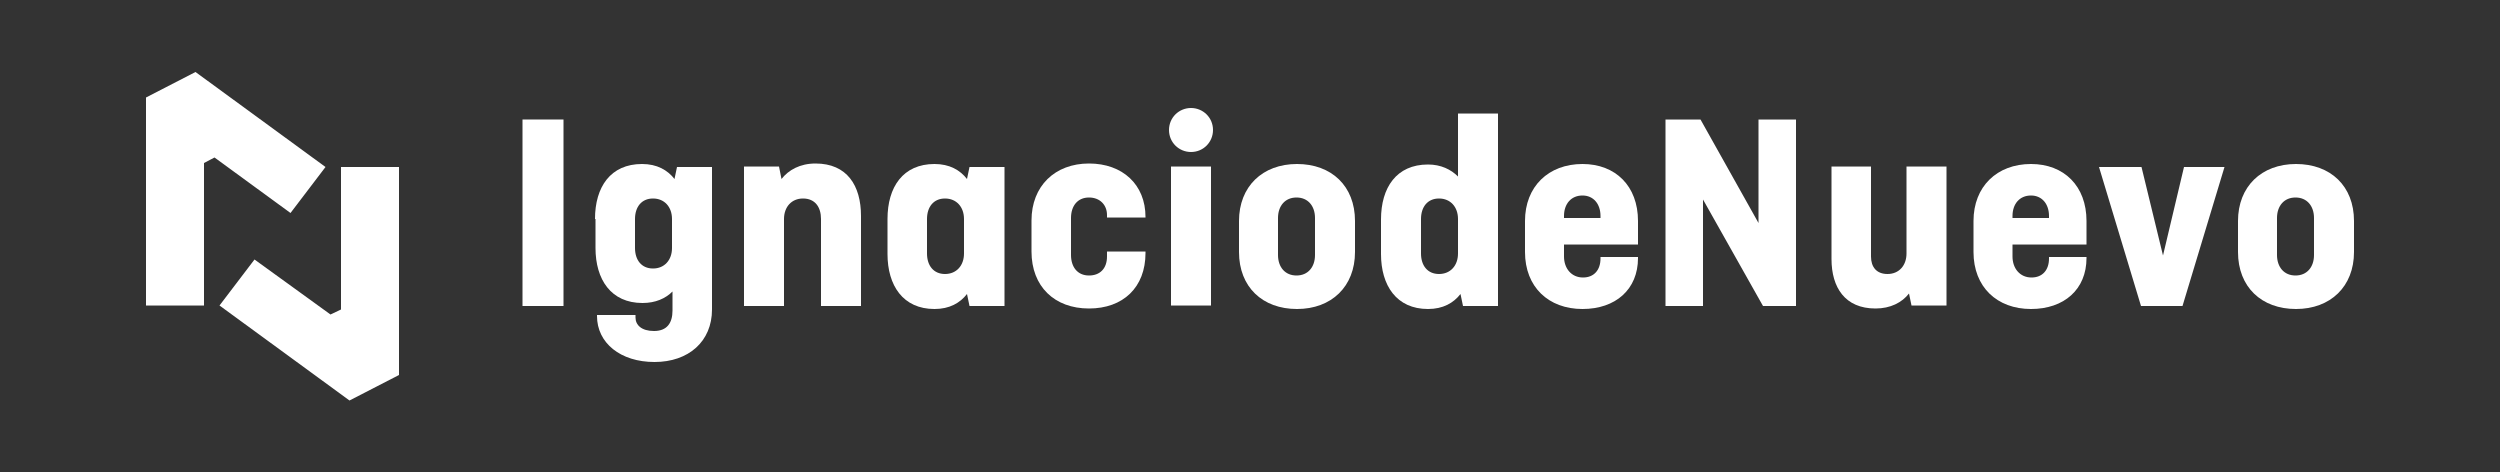 <?xml version="1.0" encoding="utf-8"?>
<!-- Generator: Adobe Illustrator 19.2.0, SVG Export Plug-In . SVG Version: 6.00 Build 0)  -->
<svg version="1.1" id="Capa_1" xmlns="http://www.w3.org/2000/svg" xmlns:xlink="http://www.w3.org/1999/xlink" x="0px" y="0px"
	 viewBox="0 0 500 94.5" style="enable-background:new 0 0 500 94.5;" xml:space="preserve">
<rect x="0" y="0" width="500" height="94.5" fill="#333333" stroke="none"/>
<style type="text/css">
	.st0{fill:white;}
</style>
<g>
	<g>
		<polygon class="st0" points="68.2,33.4 68.2,61.9 66.1,62.9 50.9,51.9 43.9,61.1 69.9,80.1 79.8,75 79.8,33.4 		"/>
		<polygon class="st0" points="65.1,33.4 39.1,14.4 29.2,19.5 29.2,61.1 40.8,61.1 40.8,32.6 42.9,31.5 58.1,42.6 		"/>
	</g>
	<g>
		<path class="st0" d="M112.7,61.2h-8.2V23.9h8.2V61.2z"/>
		<path class="st0" d="M119,43.8c0-6.4,3.1-11,9.4-11c3,0,5.1,1.2,6.5,3l0.5-2.4h7v28.5c0,6.4-4.7,10.5-11.5,10.5
			c-6.8,0-11.5-3.8-11.5-9.2V63h7.7v0.5c0,1.5,1.2,2.7,3.7,2.7c2.6,0,3.7-1.6,3.7-4.1v-3.8c-1.4,1.4-3.4,2.3-6,2.3
			c-6.3,0-9.4-4.7-9.4-11V43.8z M134.4,49.6v-5.8c0-2.4-1.5-4.1-3.8-4.1c-2.3,0-3.6,1.7-3.6,4.1v5.8c0,2.4,1.3,4.1,3.6,4.1
			C132.9,53.7,134.4,52,134.4,49.6z"/>
		<path class="st0" d="M148.8,61.2V33.3h7l0.5,2.5c1.4-1.8,3.7-3.1,6.8-3.1c6.3,0,9.1,4.4,9.1,10.5v18h-8V43.8
			c0-2.4-1.2-4.1-3.6-4.1c-2.3,0-3.8,1.7-3.8,4.1v17.4H148.8z"/>
		<path class="st0" d="M177.5,43.8c0-6.4,3.1-11,9.4-11c3,0,5.1,1.2,6.5,3l0.5-2.4h7v27.8h-7l-0.5-2.4c-1.4,1.8-3.5,3-6.5,3
			c-6.3,0-9.4-4.7-9.4-11V43.8z M192.8,50.7v-6.9c0-2.4-1.5-4.1-3.8-4.1c-2.3,0-3.6,1.7-3.6,4.1v6.9c0,2.4,1.3,4.1,3.6,4.1
			C191.3,54.8,192.8,53.1,192.8,50.7z"/>
		<path class="st0" d="M229.1,50.3v0.3c0,6.9-4.5,11.1-11.3,11.1c-6.9,0-11.5-4.4-11.5-11.4v-6.2c0-6.9,4.7-11.4,11.5-11.4
			c6.7,0,11.3,4.2,11.3,10.7v0.1h-7.7V43c0-2-1.4-3.5-3.6-3.5c-2.3,0-3.6,1.7-3.6,4.1V51c0,2.4,1.3,4.1,3.6,4.1
			c2.2,0,3.6-1.4,3.6-3.8v-1H229.1z"/>
		<path class="st0" d="M238.2,21.6c2.4,0,4.4,1.9,4.4,4.4c0,2.4-1.9,4.4-4.4,4.4c-2.4,0-4.4-1.9-4.4-4.4
			C233.8,23.5,235.8,21.6,238.2,21.6z M242.2,33.3v27.8h-8V33.3H242.2z"/>
		<path class="st0" d="M271,50.4c0,6.9-4.7,11.4-11.6,11.4c-6.9,0-11.6-4.4-11.6-11.4v-6.2c0-6.9,4.7-11.4,11.6-11.4
			c6.9,0,11.6,4.4,11.6,11.4V50.4z M255.6,51c0,2.4,1.4,4.1,3.7,4.1c2.3,0,3.7-1.7,3.7-4.1v-7.4c0-2.4-1.4-4.1-3.7-4.1
			c-2.3,0-3.7,1.7-3.7,4.1V51z"/>
		<path class="st0" d="M292.1,58.8c-1.4,1.8-3.5,3-6.5,3c-6.3,0-9.4-4.7-9.4-11v-6.9c0-6.4,3.1-11,9.4-11c2.6,0,4.6,1,6,2.4V22.7h8
			v38.5h-7L292.1,58.8z M291.6,50.7v-6.9c0-2.4-1.5-4.1-3.8-4.1c-2.3,0-3.6,1.7-3.6,4.1v6.9c0,2.4,1.3,4.1,3.6,4.1
			C290.1,54.8,291.6,53.1,291.6,50.7z"/>
		<path class="st0" d="M327.6,51.4v0.2c0,6.3-4.5,10.2-11.1,10.2c-6.8,0-11.5-4.4-11.5-11.4v-6.2c0-6.9,4.7-11.4,11.5-11.4
			c6.6,0,11.1,4.4,11.1,11.4v4.7h-14.8v2.4c0,2.4,1.5,4.2,3.8,4.2c2.2,0,3.5-1.5,3.5-3.8v-0.3H327.6z M312.8,43.6h7.3v-0.4
			c0-2.4-1.4-4.1-3.6-4.1c-2.3,0-3.7,1.7-3.7,4.1V43.6z"/>
		<path class="st0" d="M359.3,61.2h-6.7l-12-21.3v21.3h-7.5V23.9h7l11.6,20.7V23.9h7.5V61.2z"/>
		<path class="st0" d="M366.2,33.3h8v18c0,2.1,1.1,3.5,3.3,3.5c2.3,0,3.8-1.7,3.8-4.1V33.3h8v27.8h-7l-0.5-2.4c-1.4,1.8-3.7,3-6.7,3
			c-6.1,0-8.8-4.2-8.8-9.9V33.3z"/>
		<path class="st0" d="M417.3,51.4v0.2c0,6.3-4.5,10.2-11.1,10.2c-6.8,0-11.5-4.4-11.5-11.4v-6.2c0-6.9,4.7-11.4,11.5-11.4
			c6.6,0,11.1,4.4,11.1,11.4v4.7h-14.8v2.4c0,2.4,1.5,4.2,3.8,4.2c2.2,0,3.5-1.5,3.5-3.8v-0.3H417.3z M402.5,43.6h7.3v-0.4
			c0-2.4-1.4-4.1-3.6-4.1c-2.3,0-3.7,1.7-3.7,4.1V43.6z"/>
		<path class="st0" d="M428.2,61.2l-8.4-27.8h8.5l4.3,17.7l4.2-17.7h8.1l-8.4,27.8H428.2z"/>
		<path class="st0" d="M470.8,50.4c0,6.9-4.7,11.4-11.6,11.4c-6.9,0-11.6-4.4-11.6-11.4v-6.2c0-6.9,4.7-11.4,11.6-11.4
			c6.9,0,11.6,4.4,11.6,11.4V50.4z M455.4,51c0,2.4,1.4,4.1,3.7,4.1c2.3,0,3.7-1.7,3.7-4.1v-7.4c0-2.4-1.4-4.1-3.7-4.1
			c-2.3,0-3.7,1.7-3.7,4.1V51z"/>
	</g>
</g>
</svg>
